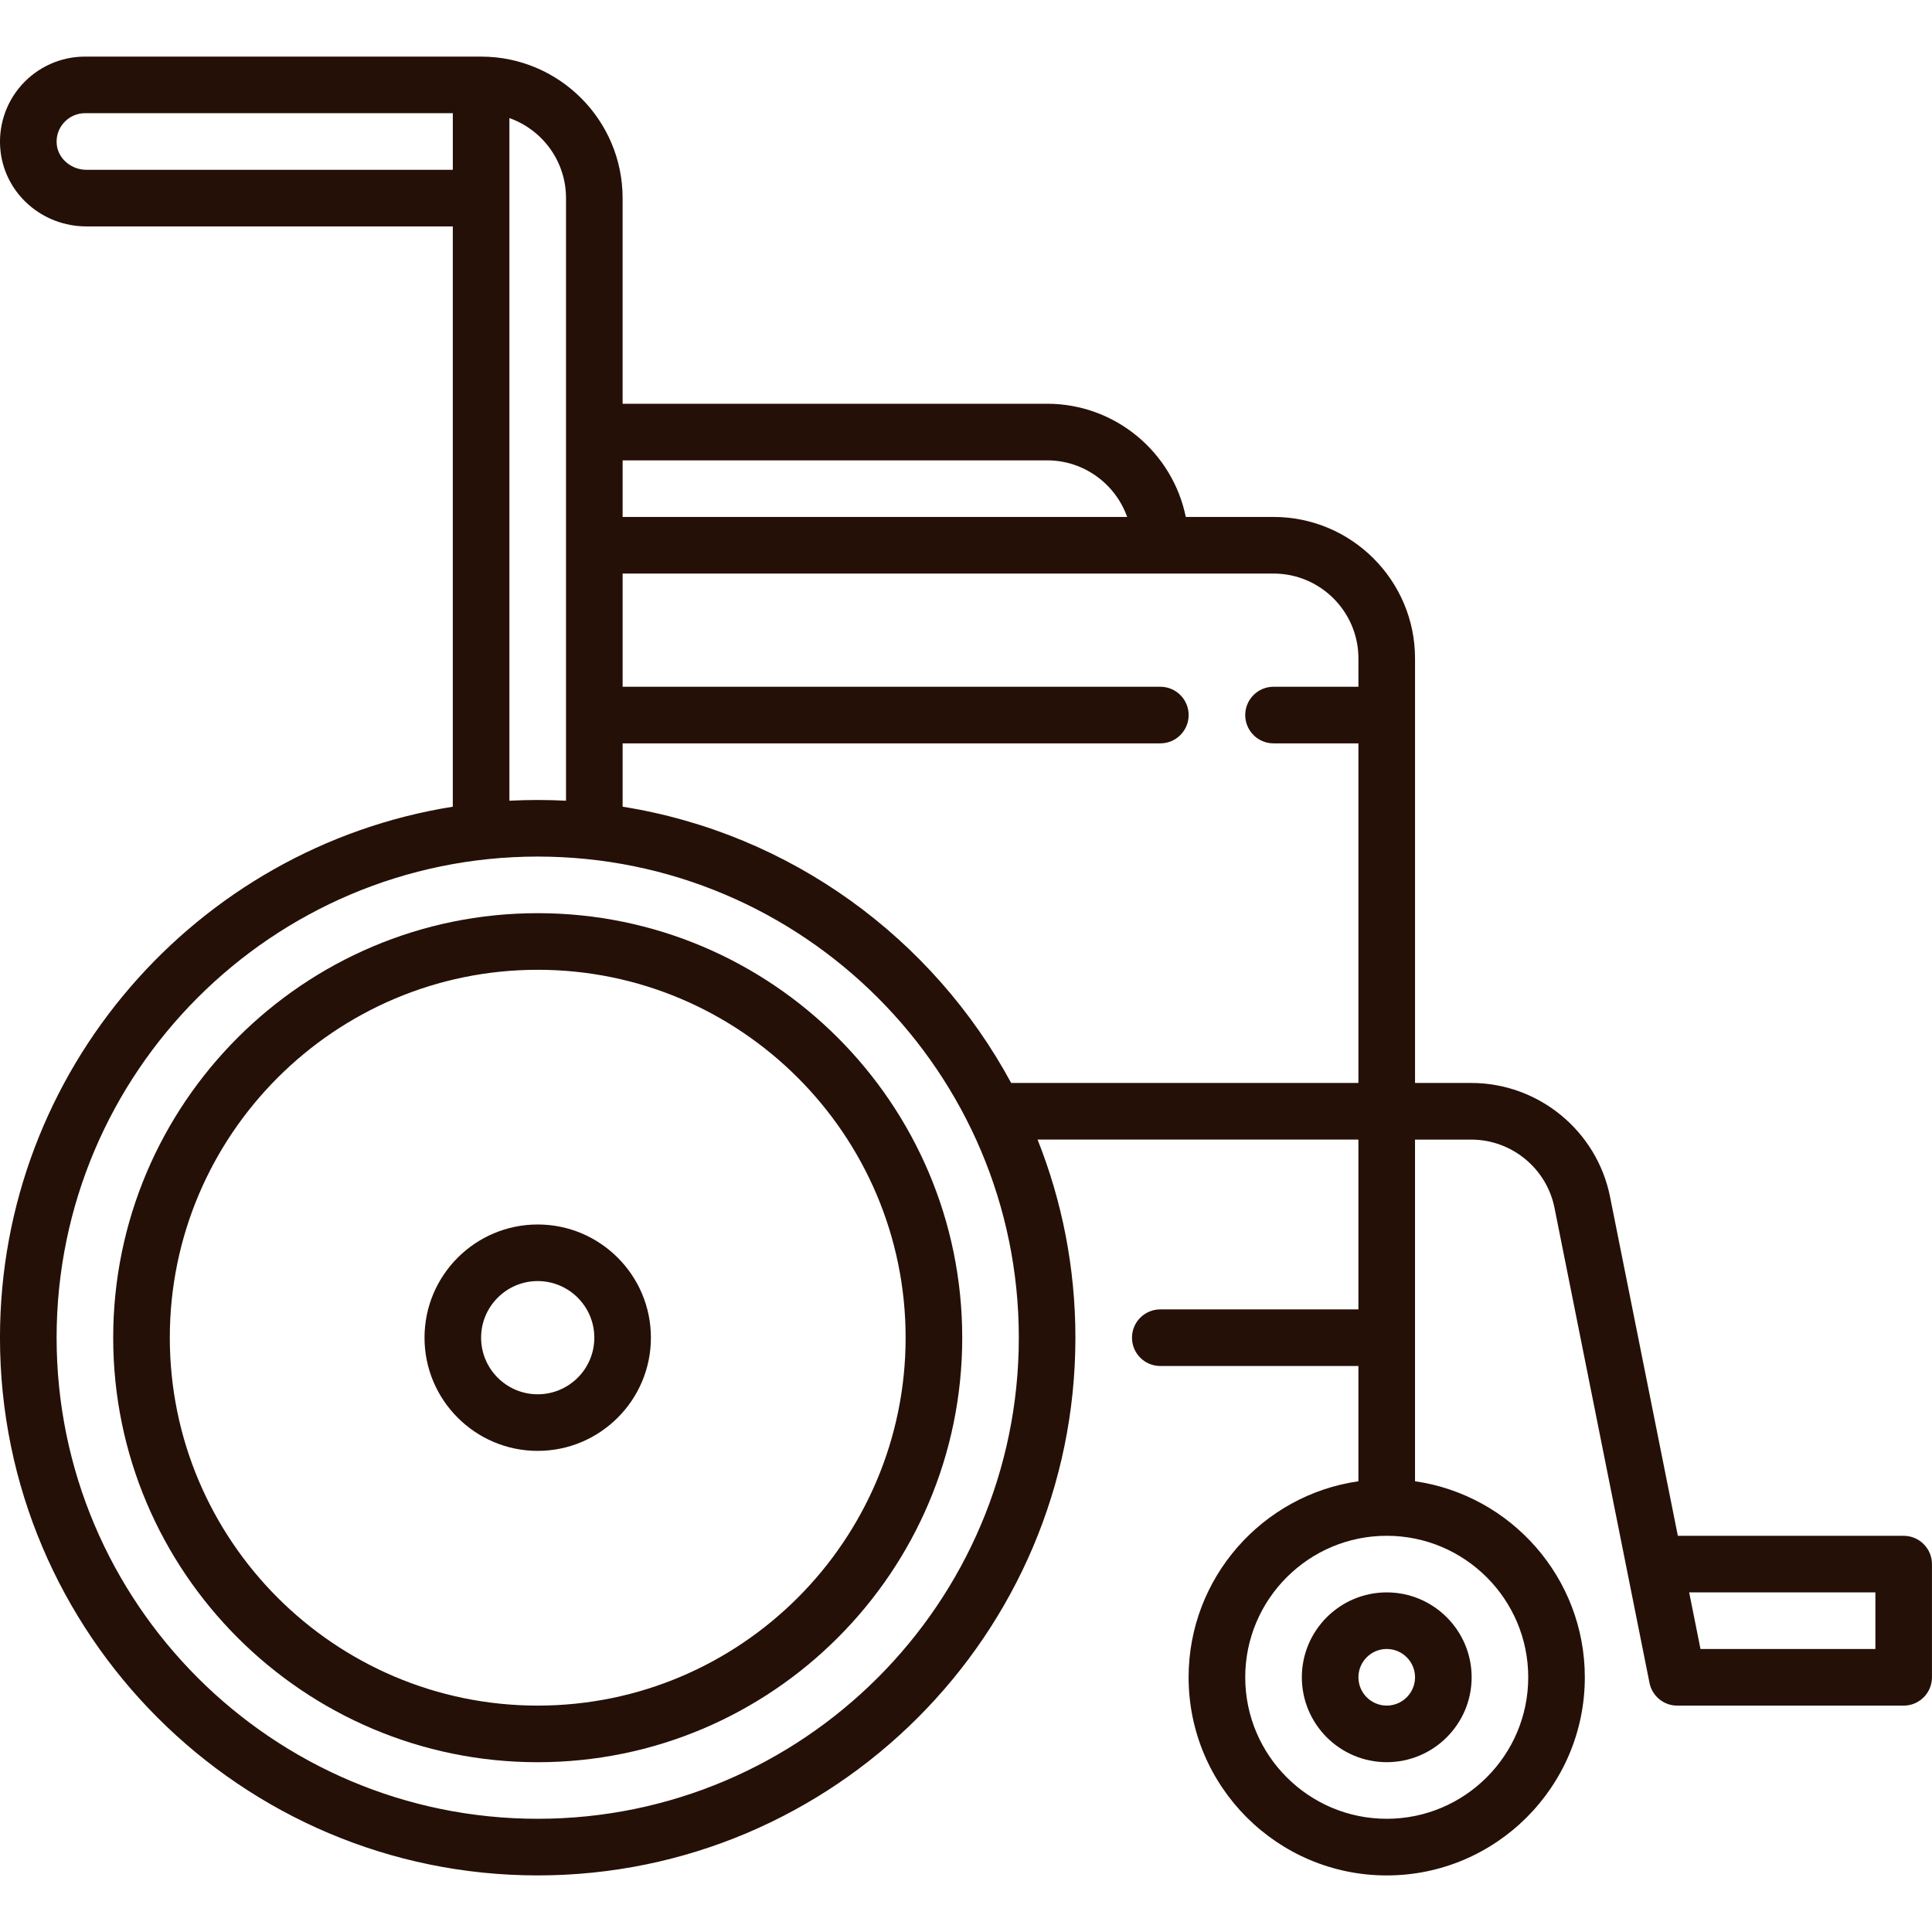 <svg width="100" height="100" viewBox="0 0 100 100" xmlns="http://www.w3.org/2000/svg">
<path d="m67.383 86.816c0 2.423 1.971 4.394 4.394 4.394 2.423 0 4.395-1.971 4.395-4.394s-1.971-4.394-4.395-4.394c-2.423 0-4.394 1.971-4.394 4.394zm5.859 0c0 0.808-0.657 1.465-1.465 1.465-0.808 0-1.465-0.657-1.465-1.465s0.657-1.465 1.465-1.465c0.808 0 1.465 0.657 1.465 1.465z" fill="#251007"/>
<path d="m27.832 47.266c-12.116 0-21.973 9.857-21.973 21.973s9.857 21.973 21.973 21.973c12.116 0 21.973-9.857 21.973-21.973s-9.857-21.973-21.973-21.973zm0 41.016c-10.5 0-19.043-8.543-19.043-19.043s8.543-19.043 19.043-19.043 19.043 8.543 19.043 19.043-8.543 19.043-19.043 19.043z" fill="#251007"/>
<path d="m27.832 63.379c-3.231 0-5.859 2.628-5.859 5.859 0 3.231 2.628 5.859 5.859 5.859 3.231 0 5.859-2.629 5.859-5.859 0-3.231-2.628-5.859-5.859-5.859zm0 8.789c-1.615 0-2.93-1.314-2.93-2.93s1.314-2.93 2.93-2.93c1.615 0 2.93 1.314 2.93 2.93s-1.314 2.93-2.93 2.93z" fill="#251007"/>
<path d="m98.535 79.492h-11.69l-3.51-17.55c-0.682-3.412-3.703-5.888-7.182-5.888h-2.911v-21.973c0-4.039-3.286-7.324-7.324-7.324h-4.542c-0.68-3.339-3.64-5.859-7.177-5.859h-21.973v-10.644c0-4.039-3.286-7.324-7.324-7.324h-20.508c-1.253 0-2.451 0.54-3.287 1.482-0.834 0.94-1.226 2.195-1.076 3.444 0.265 2.202 2.174 3.863 4.44 3.863h18.966v30.036c-13.266 2.114-23.438 13.632-23.438 27.484 0 15.347 12.485 27.832 27.832 27.832 15.347 0 27.832-12.485 27.832-27.832 0-3.619-0.695-7.079-1.958-10.254h16.606v8.789h-10.254c-0.809 0-1.465 0.656-1.465 1.465s0.656 1.465 1.465 1.465h10.254v5.966c-4.962 0.713-8.789 4.991-8.789 10.148 0 5.654 4.6 10.254 10.254 10.254s10.254-4.6 10.254-10.254c0-5.157-3.827-9.434-8.789-10.148v-17.684h2.911c2.087 0 3.9 1.486 4.309 3.533l3.74 18.701c0.003 0.019 0.007 0.037 0.011 0.056l1.166 5.83c0.137 0.685 0.738 1.177 1.436 1.177h11.719c0.809 0 1.465-0.656 1.465-1.465v-5.859c0-0.809-0.656-1.465-1.465-1.465zm-19.434 7.324c0 4.039-3.286 7.324-7.324 7.324-4.039 0-7.324-3.285-7.324-7.324s3.286-7.324 7.324-7.324c4.039 0 7.324 3.285 7.324 7.324zm-24.902-62.988c1.91 0 3.538 1.225 4.143 2.93h-26.115v-2.93h21.973zm-49.727-15.039c-0.772 0-1.445-0.563-1.531-1.282-0.051-0.424 0.077-0.832 0.359-1.151 0.28-0.316 0.679-0.497 1.095-0.497h19.043v2.93h-18.966zm21.895-2.678c1.705 0.605 2.93 2.233 2.93 4.143v31.191c-0.485-0.025-0.974-0.038-1.465-0.038s-0.98 0.013-1.465 0.038v-35.333zm1.465 88.029c-13.731 0-24.902-11.171-24.902-24.902 0-13.731 11.171-24.902 24.902-24.902 13.731 0 24.902 11.171 24.902 24.902 0 13.731-11.171 24.902-24.902 24.902zm24.506-38.086c-4.042-7.483-11.411-12.914-20.111-14.3v-3.278h27.832c0.809 0 1.465-0.656 1.465-1.465s-0.656-1.465-1.465-1.465h-27.832v-5.859h33.691c2.423 0 4.394 1.971 4.394 4.394v1.465h-4.394c-0.809 0-1.465 0.656-1.465 1.465s0.656 1.465 1.465 1.465h4.394v17.578h-17.975zm44.732 29.297h-9.053l-0.586-2.93h9.639v2.93z" fill="#251007"/>
</svg>
